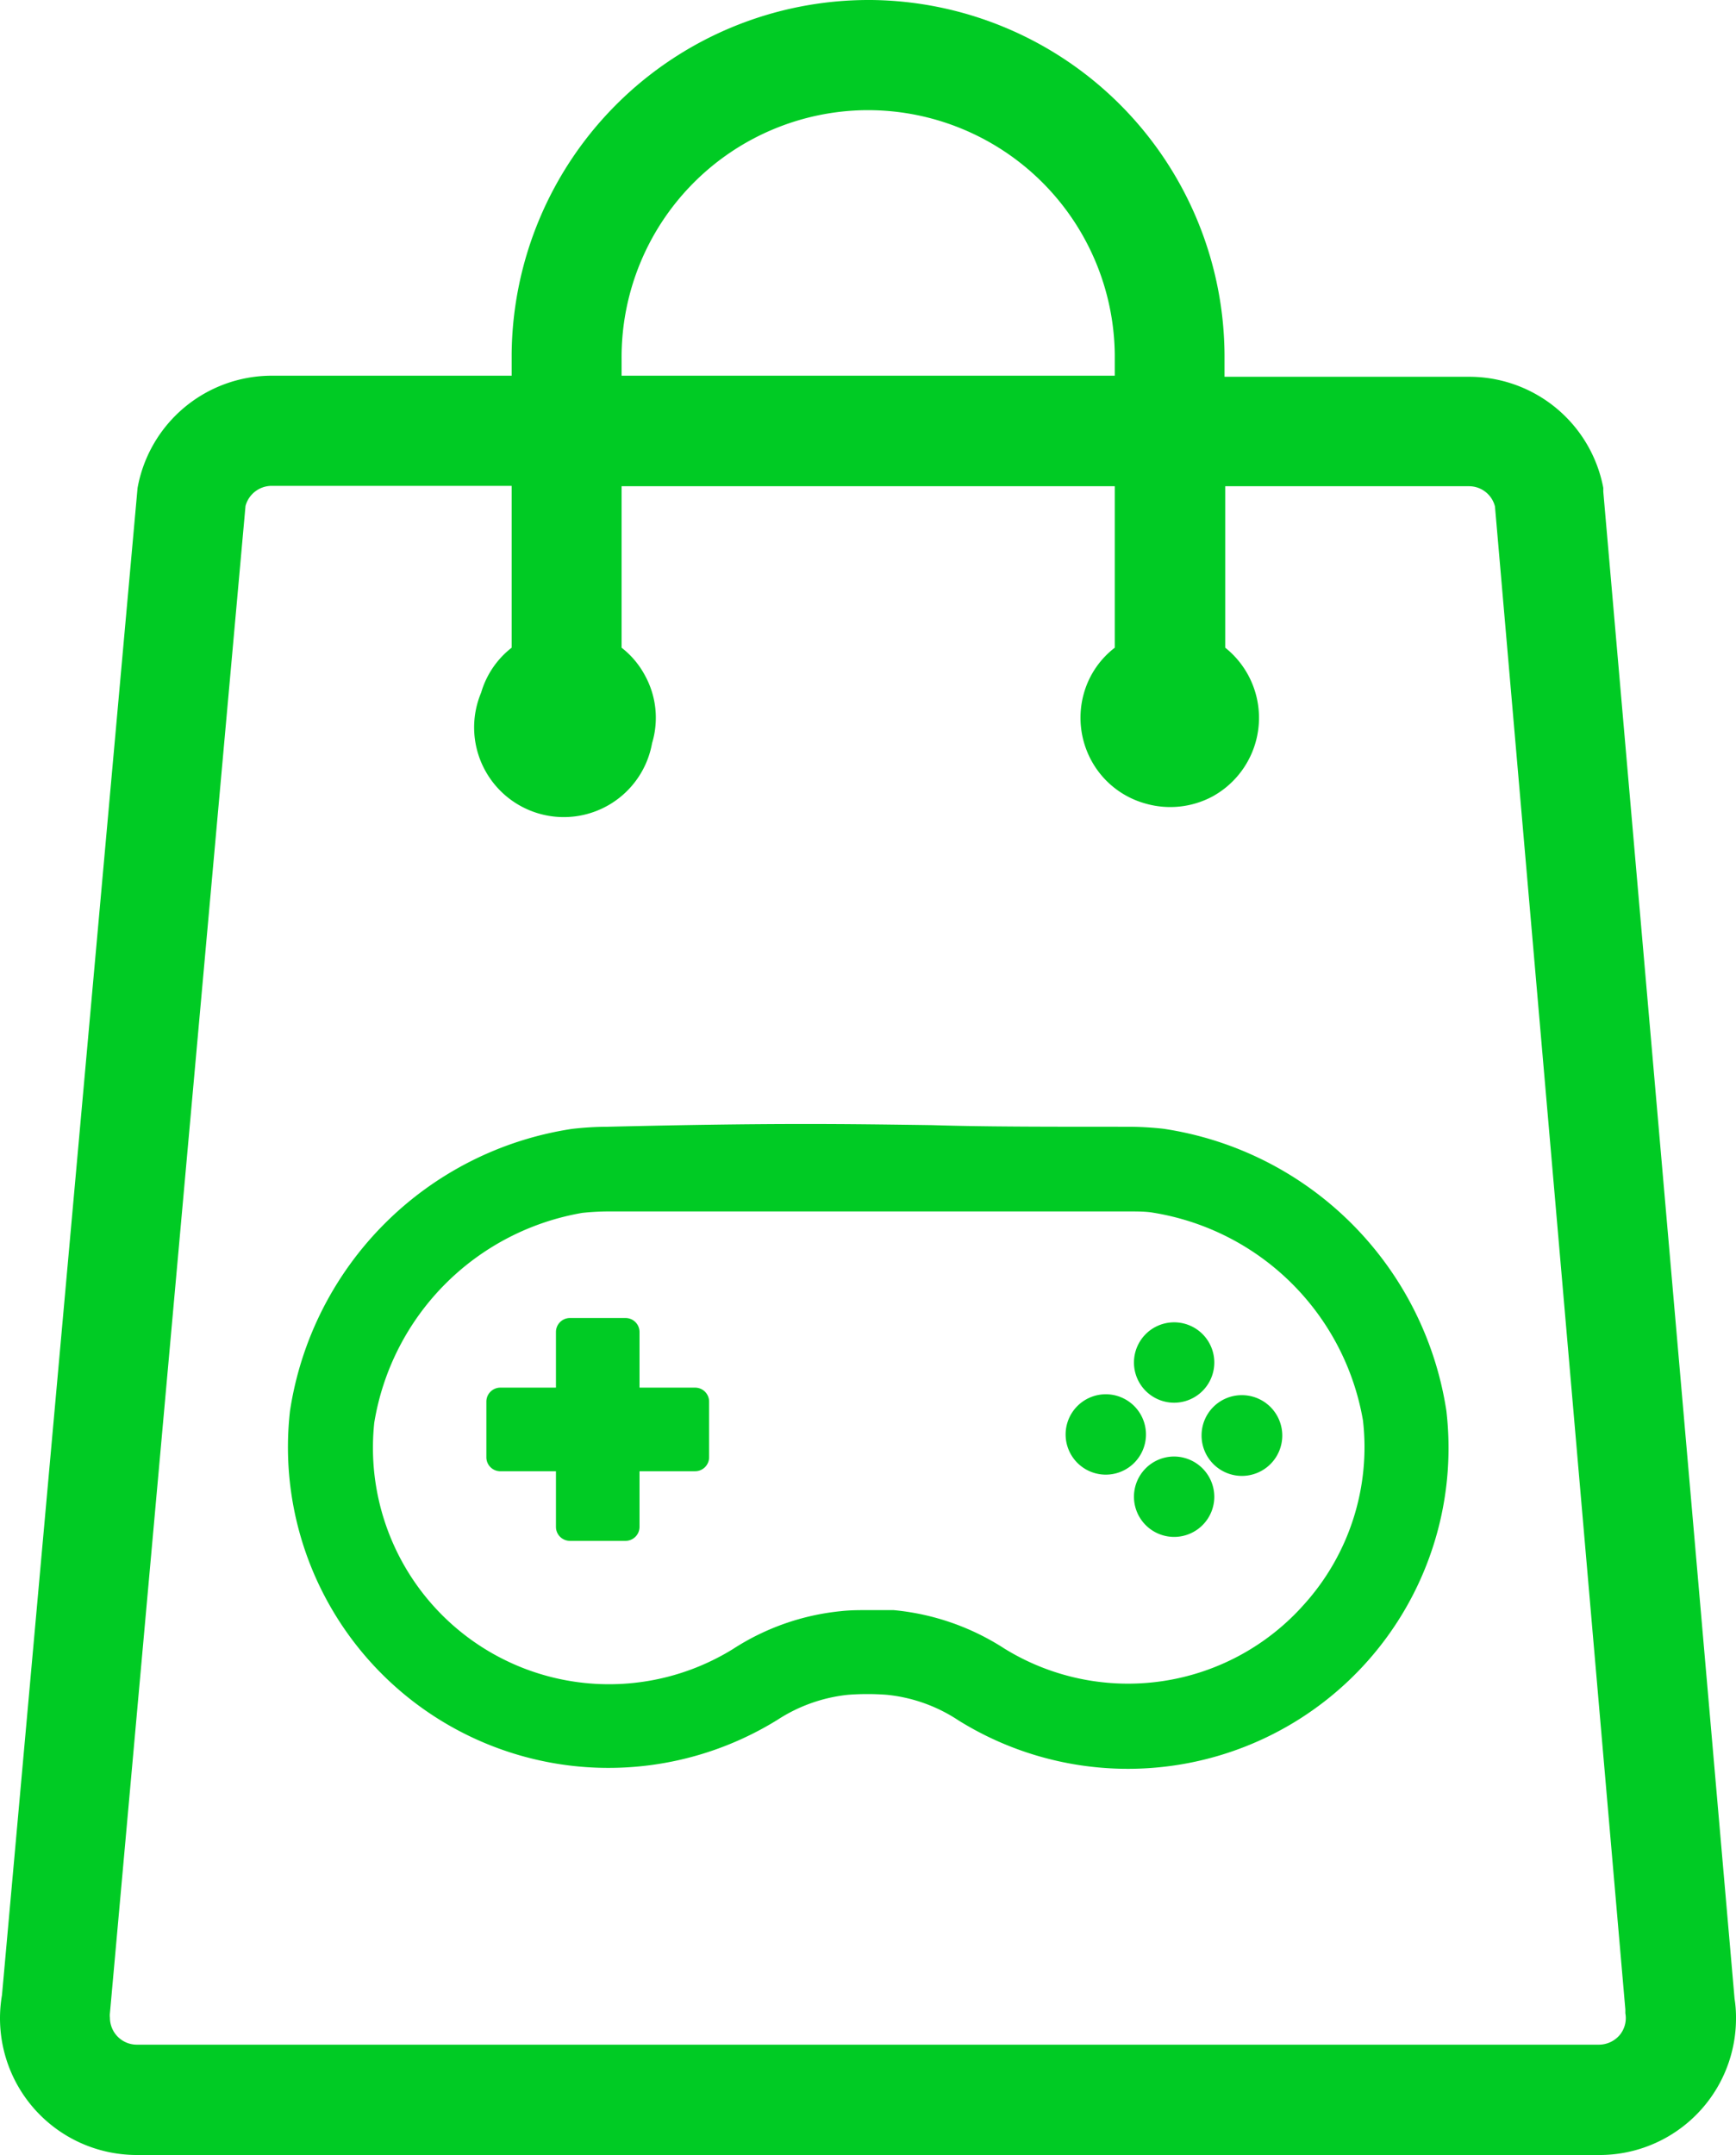 <svg xmlns="http://www.w3.org/2000/svg" viewBox="0 0 96.8 120.11"><defs><style>.cls-1{fill:#00cb24;}</style></defs><g id="Camada_2" data-name="Camada 2"><g id="icon"><path class="cls-1" d="M27.85,82H31v3.1a.78.78,0,0,0,.78.78h3.1a.78.78,0,0,0,.78-.78V82h3.1a.78.78,0,0,0,.78-.78v-3.1a.78.78,0,0,0-.78-.78h-3.1v-3.1a.78.78,0,0,0-.78-.78h-3.1a.78.78,0,0,0-.78.78v3.1h-3.1a.78.78,0,0,0-.78.78v3.1A.78.78,0,0,0,27.85,82Z"/><path class="cls-1" d="M31.91,98.42a17.91,17.91,0,0,0,11.45-2.57,8.9,8.9,0,0,1,3.92-1.39,14.31,14.31,0,0,1,2.17,0,8.82,8.82,0,0,1,4,1.43A17.88,17.88,0,0,0,80.65,78.63v0A18.76,18.76,0,0,0,64.86,62.91a18.43,18.43,0,0,0-2-.11c-4.78,0-8,0-10.88-.09-5-.07-8.93-.13-18.09.09a17.76,17.76,0,0,0-2,.12A18.75,18.75,0,0,0,16.17,78.64,17.88,17.88,0,0,0,31.91,98.42Zm2-30.9h29c.49,0,1,0,1.39.07A14.17,14.17,0,0,1,76,79.17,13.08,13.08,0,0,1,72.7,89.44h0A13.12,13.12,0,0,1,56,91.88a13.69,13.69,0,0,0-6.18-2.14c-.47,0-.94,0-1.42,0s-1,0-1.53.06a13.5,13.5,0,0,0-6,2.11,13.16,13.16,0,0,1-18.1-4.27,13.21,13.21,0,0,1-1.9-8.35A14.19,14.19,0,0,1,32.47,67.6,14.44,14.44,0,0,1,33.93,67.52Z"/><path class="cls-1" d="M65.47,78.18a2.24,2.24,0,1,0-2.24-2.24A2.24,2.24,0,0,0,65.47,78.18Z"/><path class="cls-1" d="M65.47,81.18a2.24,2.24,0,1,0,2.24,2.24A2.25,2.25,0,0,0,65.47,81.18Z"/><path class="cls-1" d="M61.67,82.19A2.24,2.24,0,1,0,59.42,80,2.24,2.24,0,0,0,61.67,82.19Z"/><path class="cls-1" d="M67,80a2.25,2.25,0,1,0,2.24-2.24A2.24,2.24,0,0,0,67,80Z"/><path class="cls-1" d="M96.72,111.4l-7.32-84,0-.21A7.61,7.61,0,0,0,81.88,21H68.28V20A19.9,19.9,0,0,0,48.58,0h-.17A19.91,19.91,0,0,0,28.53,19.72v1.22H15.17a7.61,7.61,0,0,0-7.5,6.26l-7.56,84A7.62,7.62,0,0,0,6.34,120a7.81,7.81,0,0,0,1.28.11H89.19a7.61,7.61,0,0,0,7.61-7.62A6.67,6.67,0,0,0,96.72,111.4ZM28.53,36.1a4.91,4.91,0,0,0-1.7,2.5,5,5,0,1,0,9.53,2.82,4.89,4.89,0,0,0-.4-3.78,4.84,4.84,0,0,0-1.3-1.54v-9h27.5v9a4.87,4.87,0,0,0-1.71,2.5,5,5,0,0,0,.4,3.78,4.92,4.92,0,0,0,3,2.4,5,5,0,0,0,3.78-.4,5,5,0,0,0,.69-8.28v-9h13.6a1.49,1.49,0,0,1,1.44,1.13L90.63,112l0,.21a1.48,1.48,0,0,1-.32,1.22h0a1.53,1.53,0,0,1-1.15.53H7.62a1.5,1.5,0,0,1-1.49-1.5,1.09,1.09,0,0,1,0-.26l7.56-84a1.51,1.51,0,0,1,1.45-1.12H28.53Zm6.13-15.16V20A13.77,13.77,0,0,1,48.28,6.14h.13A13.77,13.77,0,0,1,62.16,19.75v1.19Z"/></g></g></svg>